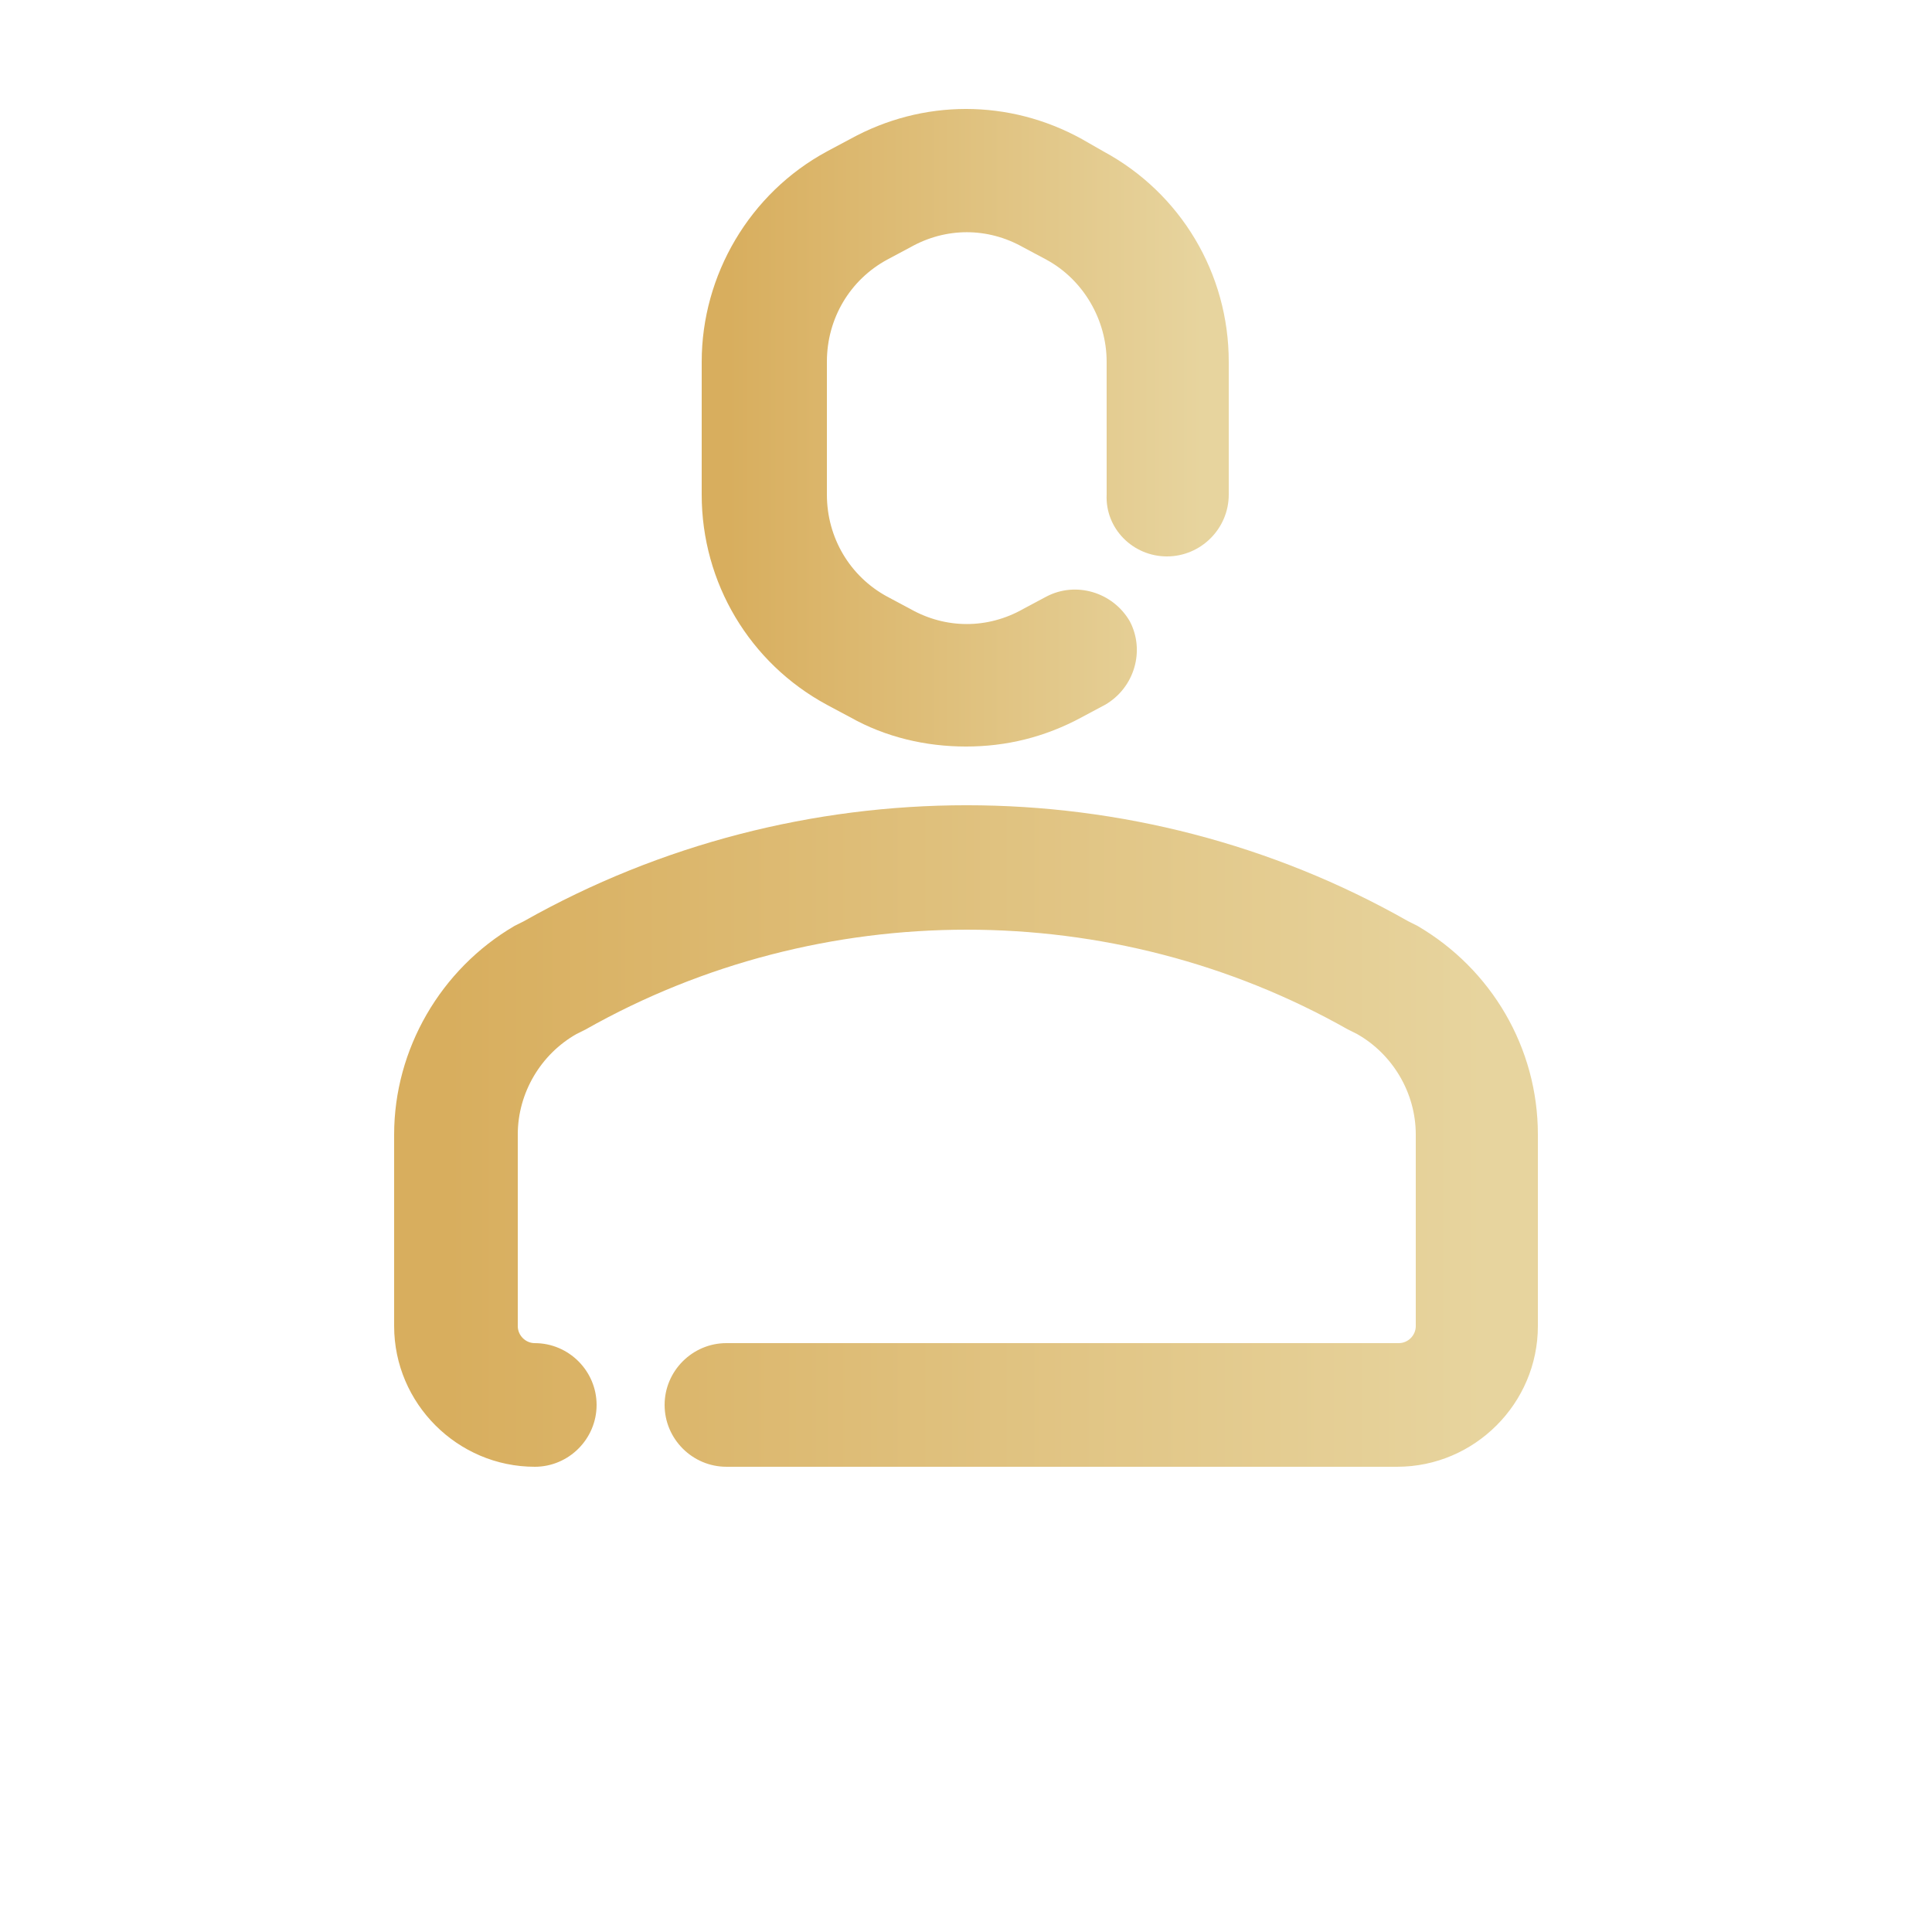 <svg fill="#D8AE5E" width="700pt" height="700pt" version="1.1" viewBox="0 0 700 700" xmlns="http://www.w3.org/2000/svg" xmlns:xlink="http://www.w3.org/1999/xlink">
<defs>
    <linearGradient id="gradient">
      <stop offset="5%" stop-color="#D8AE5E" />
      <stop offset="95%" stop-color="#E7D49E" />
    </linearGradient>
</defs>
<g>
  <path fill="url(#gradient)" d="m193.76 531.44c12.32 0 22.398-10.078 22.398-22.398 0-12.32-10.078-22.398-22.398-22.398-3.359 0-6.16-2.801-6.16-6.16v-69.445c0-15.121 8.398-29.121 21.281-36.398l3.359-1.68c85.121-48.16 190.96-48.16 276.08 0l3.359 1.68c12.879 7.281 21.281 21.281 21.281 36.398v69.441c0 3.359-2.801 6.16-6.16 6.16h-243.6c-12.32 0-22.398 10.078-22.398 22.398 0 12.32 10.078 22.398 22.398 22.398h243.04c28 0 50.961-22.961 50.961-50.961v-69.438c0-31.359-16.801-59.922-43.68-75.602l-3.359-1.68c-98.559-56-221.2-56-320.32 0l-3.359 1.68c-26.879 15.684-43.68 44.801-43.68 75.602v69.441c0 28 22.961 50.961 50.961 50.961z"/>
  <path fill="url(#gradient)" d="m422.8 201.6c12.32 0 22.398-10.078 22.398-22.398v-48.16c0-31.922-17.359-61.039-45.359-76.16l-7.84-4.484c-26.32-14.559-57.68-14.559-84 0l-8.398 4.481c-28 15.121-45.359 44.801-45.359 76.16l-0.004 48.16c0 31.922 17.359 61.039 45.359 76.16l8.398 4.481c12.879 7.281 27.441 10.641 42 10.641s28.559-3.359 42-10.641l8.398-4.481c10.641-6.16 14.559-19.602 8.961-30.238-6.16-10.641-19.602-14.559-30.238-8.961l-8.398 4.481c-12.879 7.281-28 7.281-40.879 0l-8.398-4.481c-13.441-7.281-21.84-21.281-21.84-36.961v-48.16c0-15.68 8.398-29.68 21.84-36.961l8.398-4.481c12.879-7.281 28-7.281 40.879 0l8.398 4.481c13.441 7.281 21.84 21.84 21.84 36.961l0.004 48.16c-0.562 12.32 9.52 22.402 21.84 22.402z"/>
</g>
</svg>
